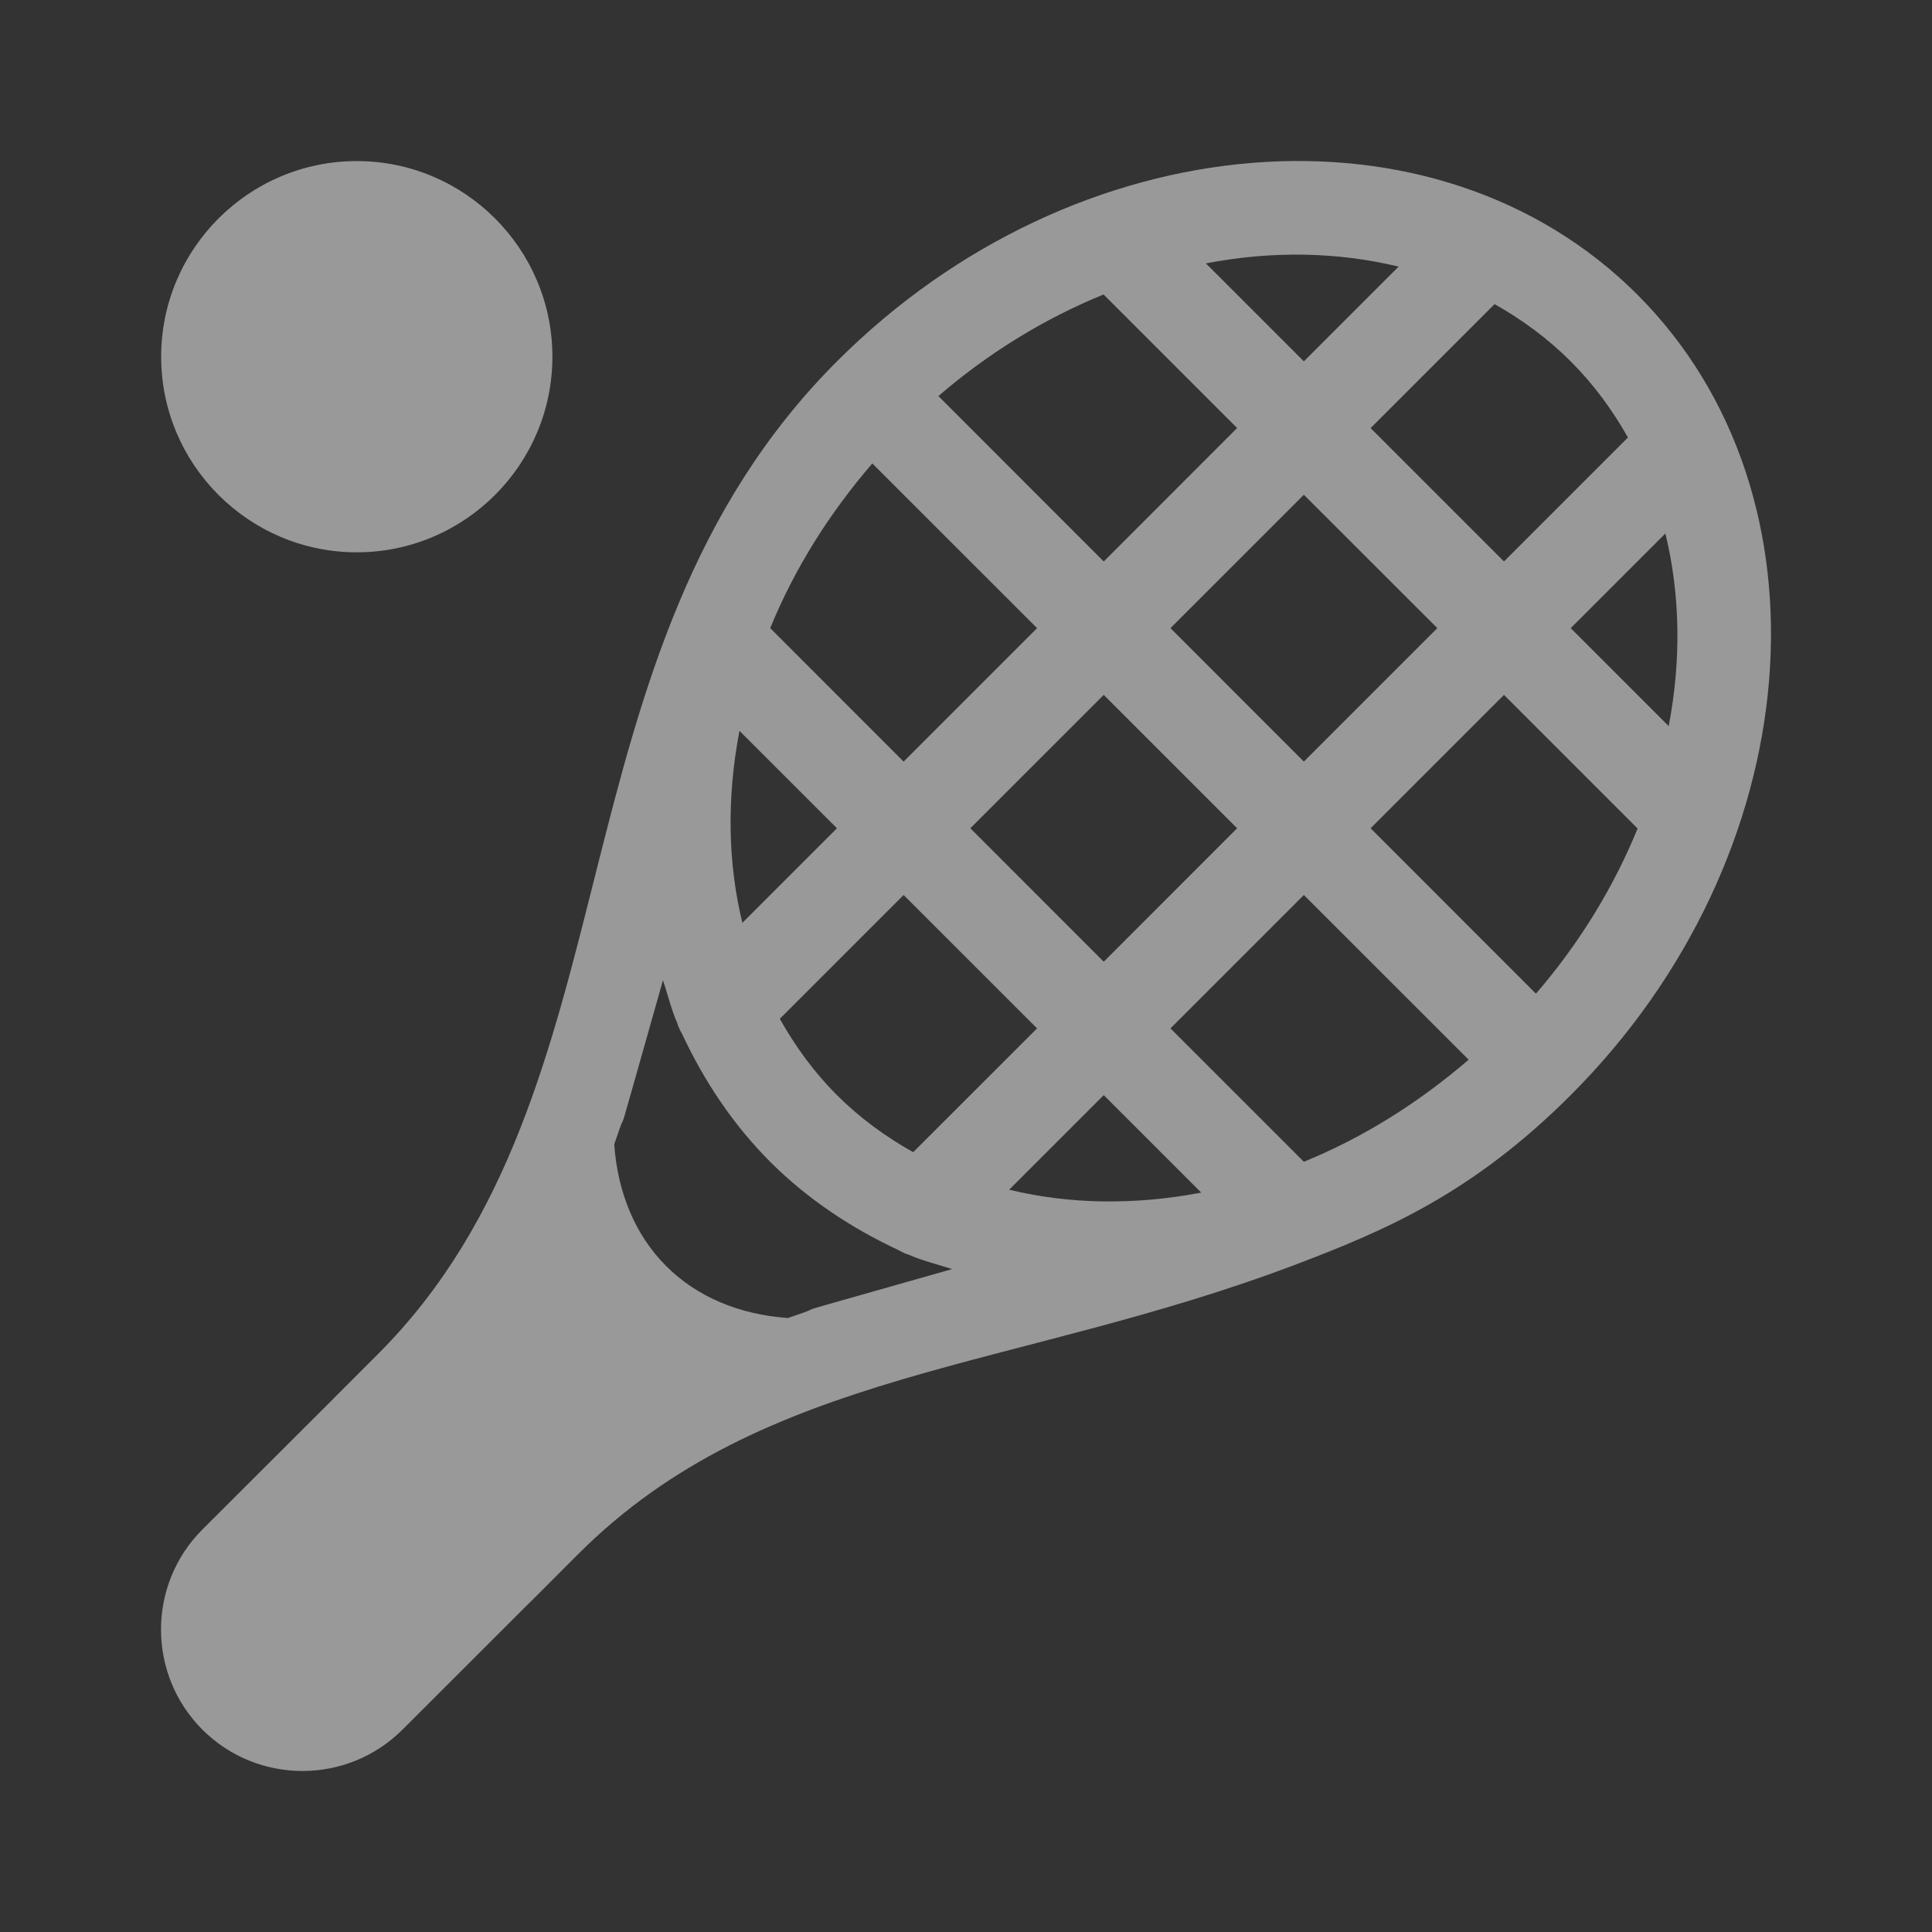 <svg width="24" height="24" viewBox="0 0 24 24" fill="none" xmlns="http://www.w3.org/2000/svg">
<rect x="0" y="0" width="24" height="24" fill="#333333" stroke="none"/>
<path d="M20.34 3.66C17.842 1.162 13.366 1.519 10.397 4.489C6.759 8.127 7.986 13.531 4.696 16.82C3.985 17.532 4.16 17.356 4.132 17.385C4.131 17.386 2.516 18.999 2.514 19C1.829 19.686 1.829 20.8 2.514 21.486C3.2 22.171 4.314 22.171 5 21.486C7.227 19.258 6.415 20.074 6.618 19.871C6.619 19.869 7.181 19.308 7.182 19.306C9.489 16.999 12.605 17.034 16.108 15.704C17.226 15.279 18.298 14.817 19.512 13.604C22.478 10.638 22.84 6.16 20.34 3.66ZM19.512 4.489C19.797 4.774 20.03 5.093 20.223 5.435L18.683 6.975L17.026 5.318L18.566 3.778C18.907 3.97 19.227 4.204 19.512 4.489ZM12.054 10.289L13.711 8.632L15.368 10.289L13.711 11.947L12.054 10.289ZM12.883 12.775L11.344 14.313C11 14.12 10.679 13.886 10.397 13.604C10.114 13.322 9.881 13.001 9.687 12.656L11.225 11.118L12.883 12.775ZM14.54 7.803L16.197 6.146L17.855 7.803L16.197 9.461L14.54 7.803ZM17.374 3.312L16.197 4.489L14.98 3.272C15.802 3.113 16.617 3.129 17.374 3.312ZM13.709 3.658L15.368 5.317L13.711 6.975L11.657 4.92C12.293 4.372 12.99 3.951 13.709 3.658ZM10.836 5.757L12.883 7.803L11.225 9.461L9.568 7.803C9.867 7.07 10.298 6.381 10.836 5.757ZM9.186 9.079L10.397 10.289L9.222 11.464C9.041 10.721 9.026 9.911 9.186 9.079ZM9.787 16.373C9.179 16.329 8.656 16.109 8.275 15.727C7.894 15.346 7.674 14.823 7.63 14.216C7.877 13.477 7.507 14.743 8.236 12.176C8.295 12.354 8.338 12.539 8.413 12.709C8.426 12.755 8.446 12.797 8.471 12.839C8.745 13.426 9.104 13.968 9.568 14.433C10.032 14.896 10.574 15.255 11.161 15.529C11.204 15.554 11.246 15.575 11.292 15.588C11.464 15.663 11.649 15.707 11.828 15.765C9.26 16.496 10.525 16.126 9.787 16.373ZM12.536 14.779L13.711 13.604L14.922 14.815C14.089 14.974 13.279 14.959 12.536 14.779ZM16.197 14.432L14.54 12.775L16.197 11.118L18.244 13.164C17.619 13.702 16.93 14.133 16.197 14.432ZM19.08 12.344L17.026 10.289L18.683 8.632L20.343 10.292C20.05 11.01 19.629 11.707 19.08 12.344ZM19.512 7.803L20.688 6.627C20.872 7.383 20.887 8.199 20.729 9.02L19.512 7.803Z" fill="white" fill-opacity="0.5"/>
<path d="M4.432 2.001C3.092 2.001 2.002 3.091 2.002 4.431C2.002 5.771 3.092 6.861 4.432 6.861C5.772 6.861 6.862 5.771 6.862 4.431C6.862 3.091 5.772 2.001 4.432 2.001Z" fill="white" fill-opacity="0.5"/>
</svg>
